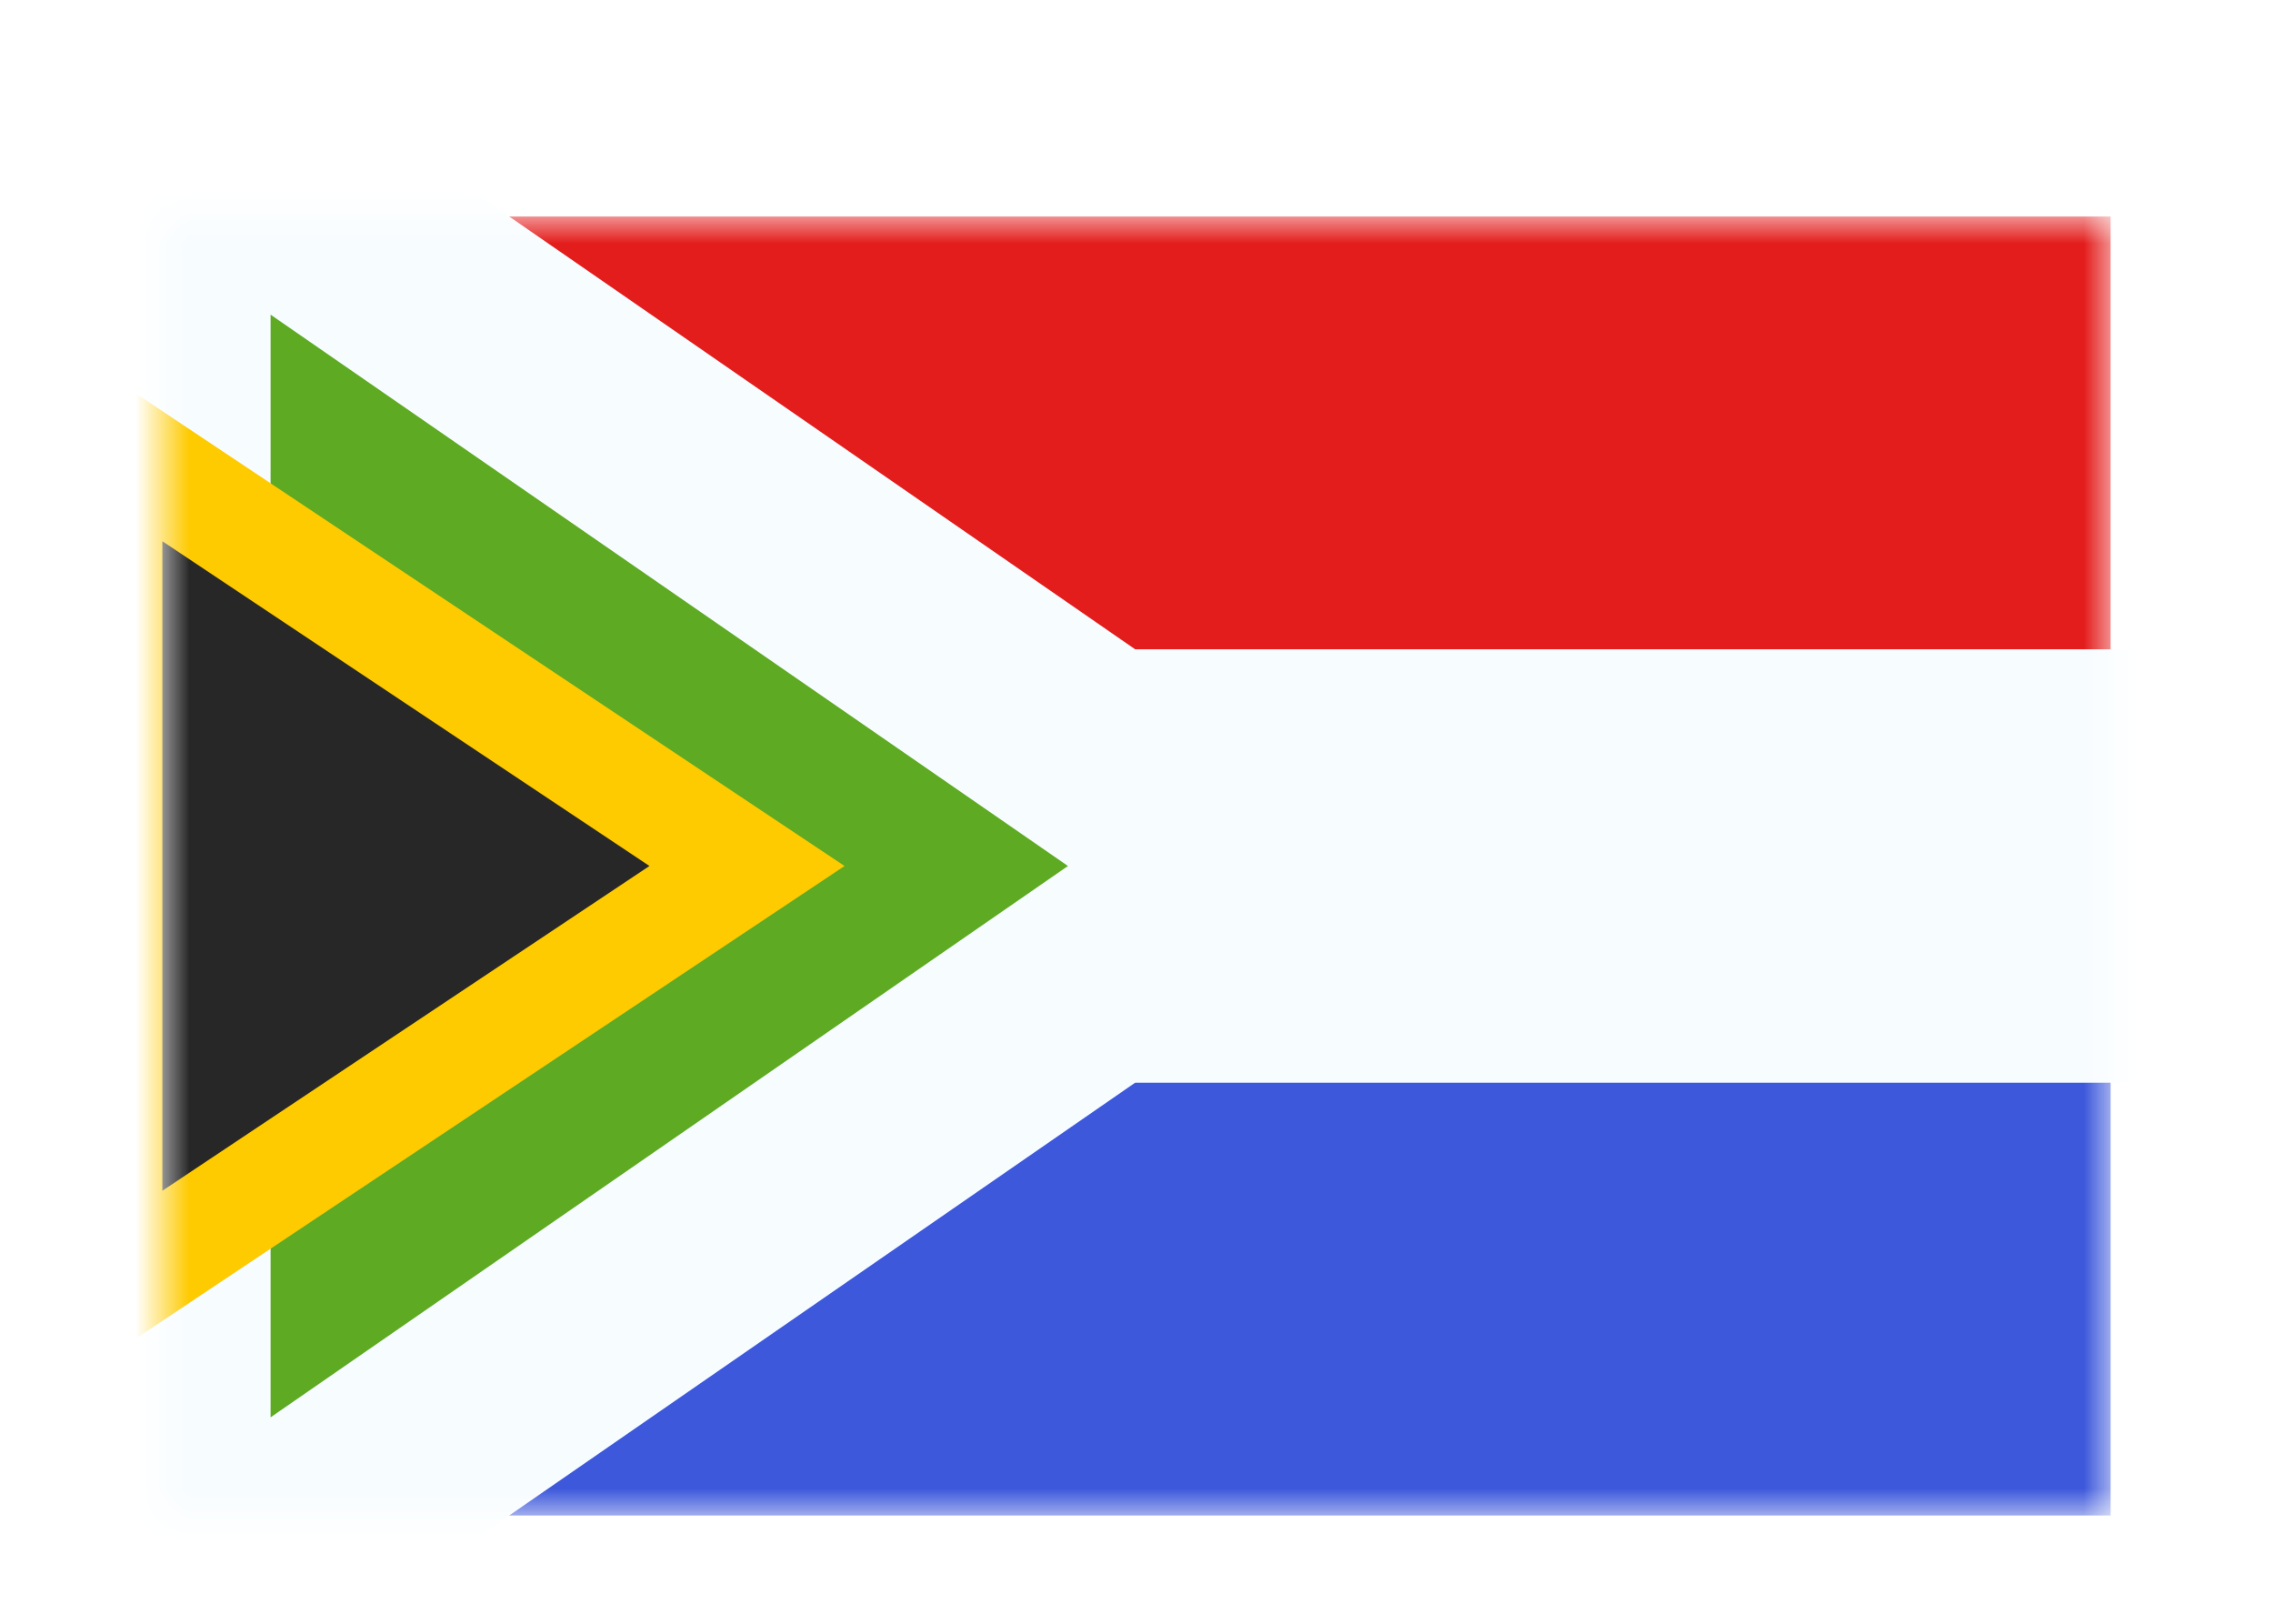 <svg width="42" height="30" viewBox="0 0 42 30" fill="none" xmlns="http://www.w3.org/2000/svg">
<g filter="url(#filter0_dd_5_5518)">
<mask id="mask0_5_5518" style="mask-type:alpha" maskUnits="userSpaceOnUse" x="3" y="2" width="36" height="24">
<rect x="3" y="2" width="36" height="24" fill="white"/>
</mask>
<g mask="url(#mask0_5_5518)">
<path fill-rule="evenodd" clip-rule="evenodd" d="M3 2H39V26H3V2Z" fill="#F7FCFF"/>
<path fill-rule="evenodd" clip-rule="evenodd" d="M3 2V10H39V2H3Z" fill="#E31D1C"/>
<path fill-rule="evenodd" clip-rule="evenodd" d="M3 18V26H39V18H3Z" fill="#3D58DB"/>
<mask id="path-6-outside-1_5_5518" maskUnits="userSpaceOnUse" x="1" y="-4" width="40" height="36" fill="black">
<rect fill="white" x="1" y="-4" width="40" height="36"/>
<path fill-rule="evenodd" clip-rule="evenodd" d="M20.357 12L3 0V28L20.357 16H39V12H20.357Z"/>
</mask>
<path fill-rule="evenodd" clip-rule="evenodd" d="M20.357 12L3 0V28L20.357 16H39V12H20.357Z" fill="#5EAA22"/>
<path d="M3 0L4.137 -1.645L1 -3.814V0H3ZM20.357 12L19.22 13.645L19.733 14H20.357V12ZM3 28H1V31.814L4.137 29.645L3 28ZM20.357 16V14H19.733L19.22 14.355L20.357 16ZM39 16V18H41V16H39ZM39 12H41V10H39V12ZM1.863 1.645L19.22 13.645L21.494 10.355L4.137 -1.645L1.863 1.645ZM5 28V0H1V28H5ZM19.22 14.355L1.863 26.355L4.137 29.645L21.494 17.645L19.22 14.355ZM39 14H20.357V18H39V14ZM37 12V16H41V12H37ZM20.357 14H39V10H20.357V14Z" fill="#F7FCFF" mask="url(#path-6-outside-1_5_5518)"/>
<path d="M3.555 7.168L2 6.131V8V20V21.869L3.555 20.832L12.555 14.832L13.803 14L12.555 13.168L3.555 7.168Z" fill="#272727" stroke="#FECA00" stroke-width="2"/>
</g>
</g>
<defs>
<filter id="filter0_dd_5_5518" x="0" y="0" width="42" height="30" filterUnits="userSpaceOnUse" color-interpolation-filters="sRGB">
<feFlood flood-opacity="0" result="BackgroundImageFix"/>
<feColorMatrix in="SourceAlpha" type="matrix" values="0 0 0 0 0 0 0 0 0 0 0 0 0 0 0 0 0 0 127 0" result="hardAlpha"/>
<feOffset dy="1"/>
<feGaussianBlur stdDeviation="1"/>
<feColorMatrix type="matrix" values="0 0 0 0 0.063 0 0 0 0 0.094 0 0 0 0 0.157 0 0 0 0.06 0"/>
<feBlend mode="normal" in2="BackgroundImageFix" result="effect1_dropShadow_5_5518"/>
<feColorMatrix in="SourceAlpha" type="matrix" values="0 0 0 0 0 0 0 0 0 0 0 0 0 0 0 0 0 0 127 0" result="hardAlpha"/>
<feOffset dy="1"/>
<feGaussianBlur stdDeviation="1.5"/>
<feColorMatrix type="matrix" values="0 0 0 0 0.063 0 0 0 0 0.094 0 0 0 0 0.157 0 0 0 0.1 0"/>
<feBlend mode="normal" in2="effect1_dropShadow_5_5518" result="effect2_dropShadow_5_5518"/>
<feBlend mode="normal" in="SourceGraphic" in2="effect2_dropShadow_5_5518" result="shape"/>
</filter>
</defs>
</svg>
